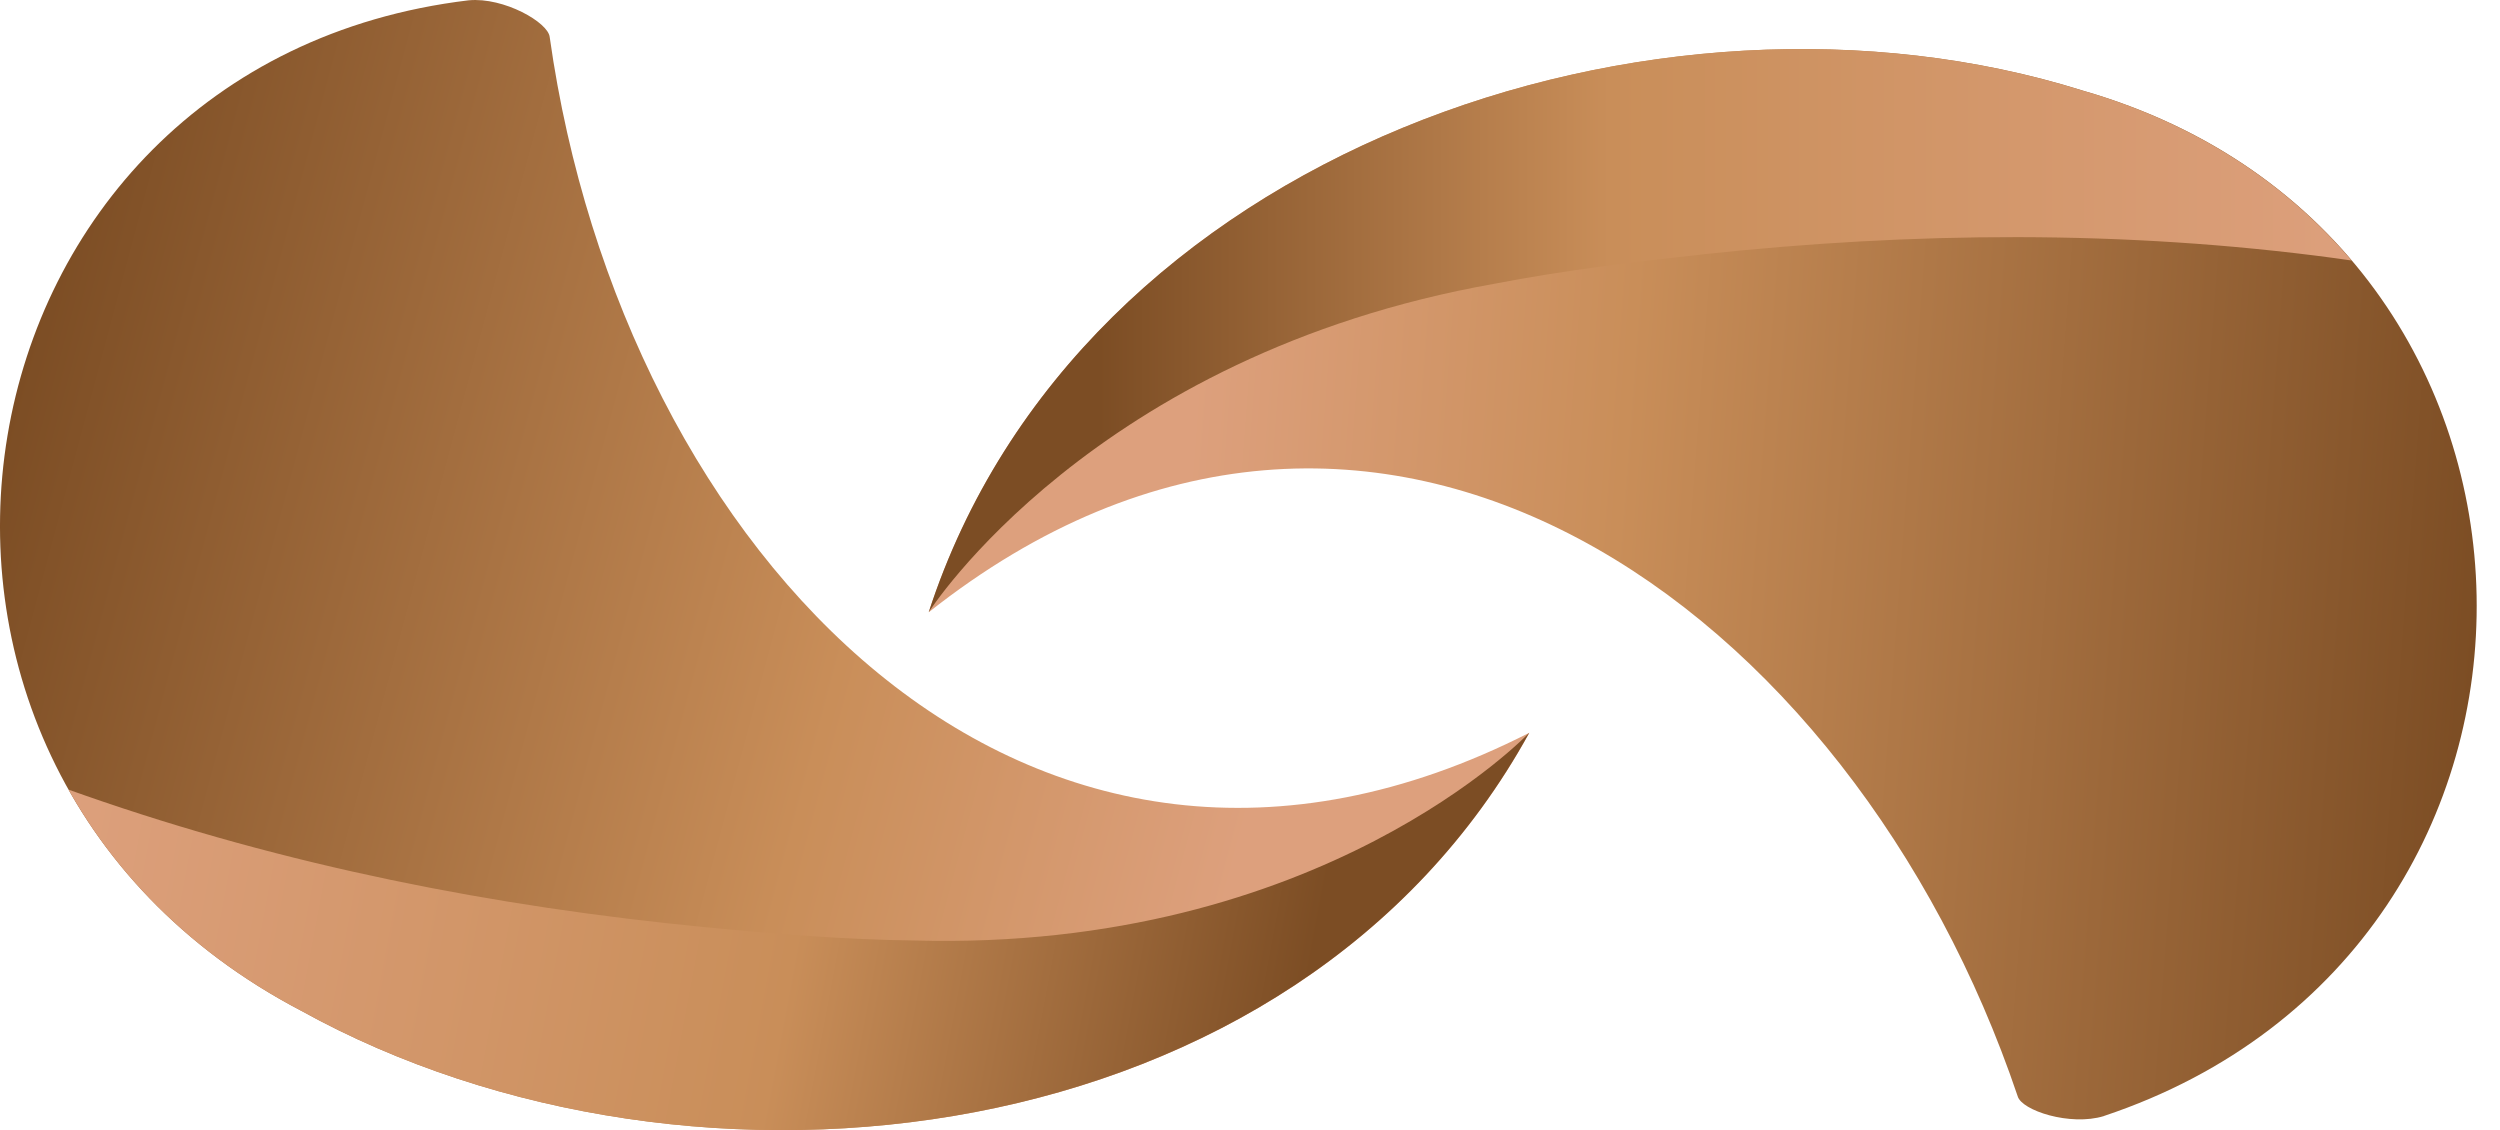 <svg width="73" height="33" viewBox="0 0 73 33" fill="none" xmlns="http://www.w3.org/2000/svg">
<path d="M13.687 0.009C14.712 -0.088 16.016 0.658 16.052 1.087C18.163 16.085 30.004 28.86 44.657 21.396C37.863 33.762 20.272 35.86 8.799 29.516C-5.183 22.207 -1.725 1.858 13.685 0.009H13.687Z" fill="url(#paint0_linear_1176_8665)"/>
<g style="mix-blend-mode:darken">
<path d="M20.596 27.074C14.427 26.476 8.356 25.281 2.47 23.223C2.314 23.169 2.156 23.111 2 23.057C3.443 25.622 5.689 27.891 8.796 29.516C20.267 35.858 37.86 33.762 44.654 21.396C44.654 21.396 38.596 27.797 26.68 27.462C24.649 27.438 22.617 27.269 20.598 27.074H20.596Z" fill="url(#paint1_linear_1176_8665)"/>
</g>
<path d="M61.435 32.589C60.447 32.892 59.032 32.425 58.916 32.01C54.092 17.721 40.13 7.584 27.121 17.876C31.518 4.367 48.395 -1.256 60.815 2.644C75.876 6.982 76.219 27.651 61.435 32.587V32.589Z" fill="url(#paint2_linear_1176_8665)"/>
<g style="mix-blend-mode:darken">
<path d="M49.682 7.431C55.848 6.766 62.022 6.71 68.174 7.537C68.339 7.56 68.501 7.582 68.666 7.607C66.778 5.383 64.158 3.61 60.811 2.646C48.391 -1.254 31.514 4.367 27.117 17.878C27.117 17.878 31.886 10.37 43.641 8.285C45.639 7.899 47.664 7.652 49.68 7.434L49.682 7.431Z" fill="url(#paint3_linear_1176_8665)"/>
</g>
<defs>
<linearGradient id="paint0_linear_1176_8665" x1="43.794" y1="24.587" x2="0.084" y2="12.908" gradientUnits="userSpaceOnUse">
<stop offset="0.16" stop-color="#DDA07D"/>
<stop offset="0.44" stop-color="#C98E59"/>
<stop offset="1" stop-color="#7C4D24"/>
</linearGradient>
<linearGradient id="paint1_linear_1176_8665" x1="43.134" y1="29.439" x2="-1.37" y2="21.112" gradientUnits="userSpaceOnUse">
<stop offset="0.11" stop-color="#7C4D24"/>
<stop offset="0.44" stop-color="#C98E59"/>
<stop offset="0.93" stop-color="#DDA07D"/>
</linearGradient>
<linearGradient id="paint2_linear_1176_8665" x1="27.376" y1="14.555" x2="72.348" y2="17.969" gradientUnits="userSpaceOnUse">
<stop offset="0.16" stop-color="#DDA07D"/>
<stop offset="0.44" stop-color="#C98E59"/>
<stop offset="1" stop-color="#7C4D24"/>
</linearGradient>
<linearGradient id="paint3_linear_1176_8665" x1="27.119" y1="9.653" x2="72.314" y2="9.653" gradientUnits="userSpaceOnUse">
<stop offset="0.11" stop-color="#7C4D24"/>
<stop offset="0.44" stop-color="#C98E59"/>
<stop offset="0.93" stop-color="#DDA07D"/>
</linearGradient>
</defs>
</svg>
